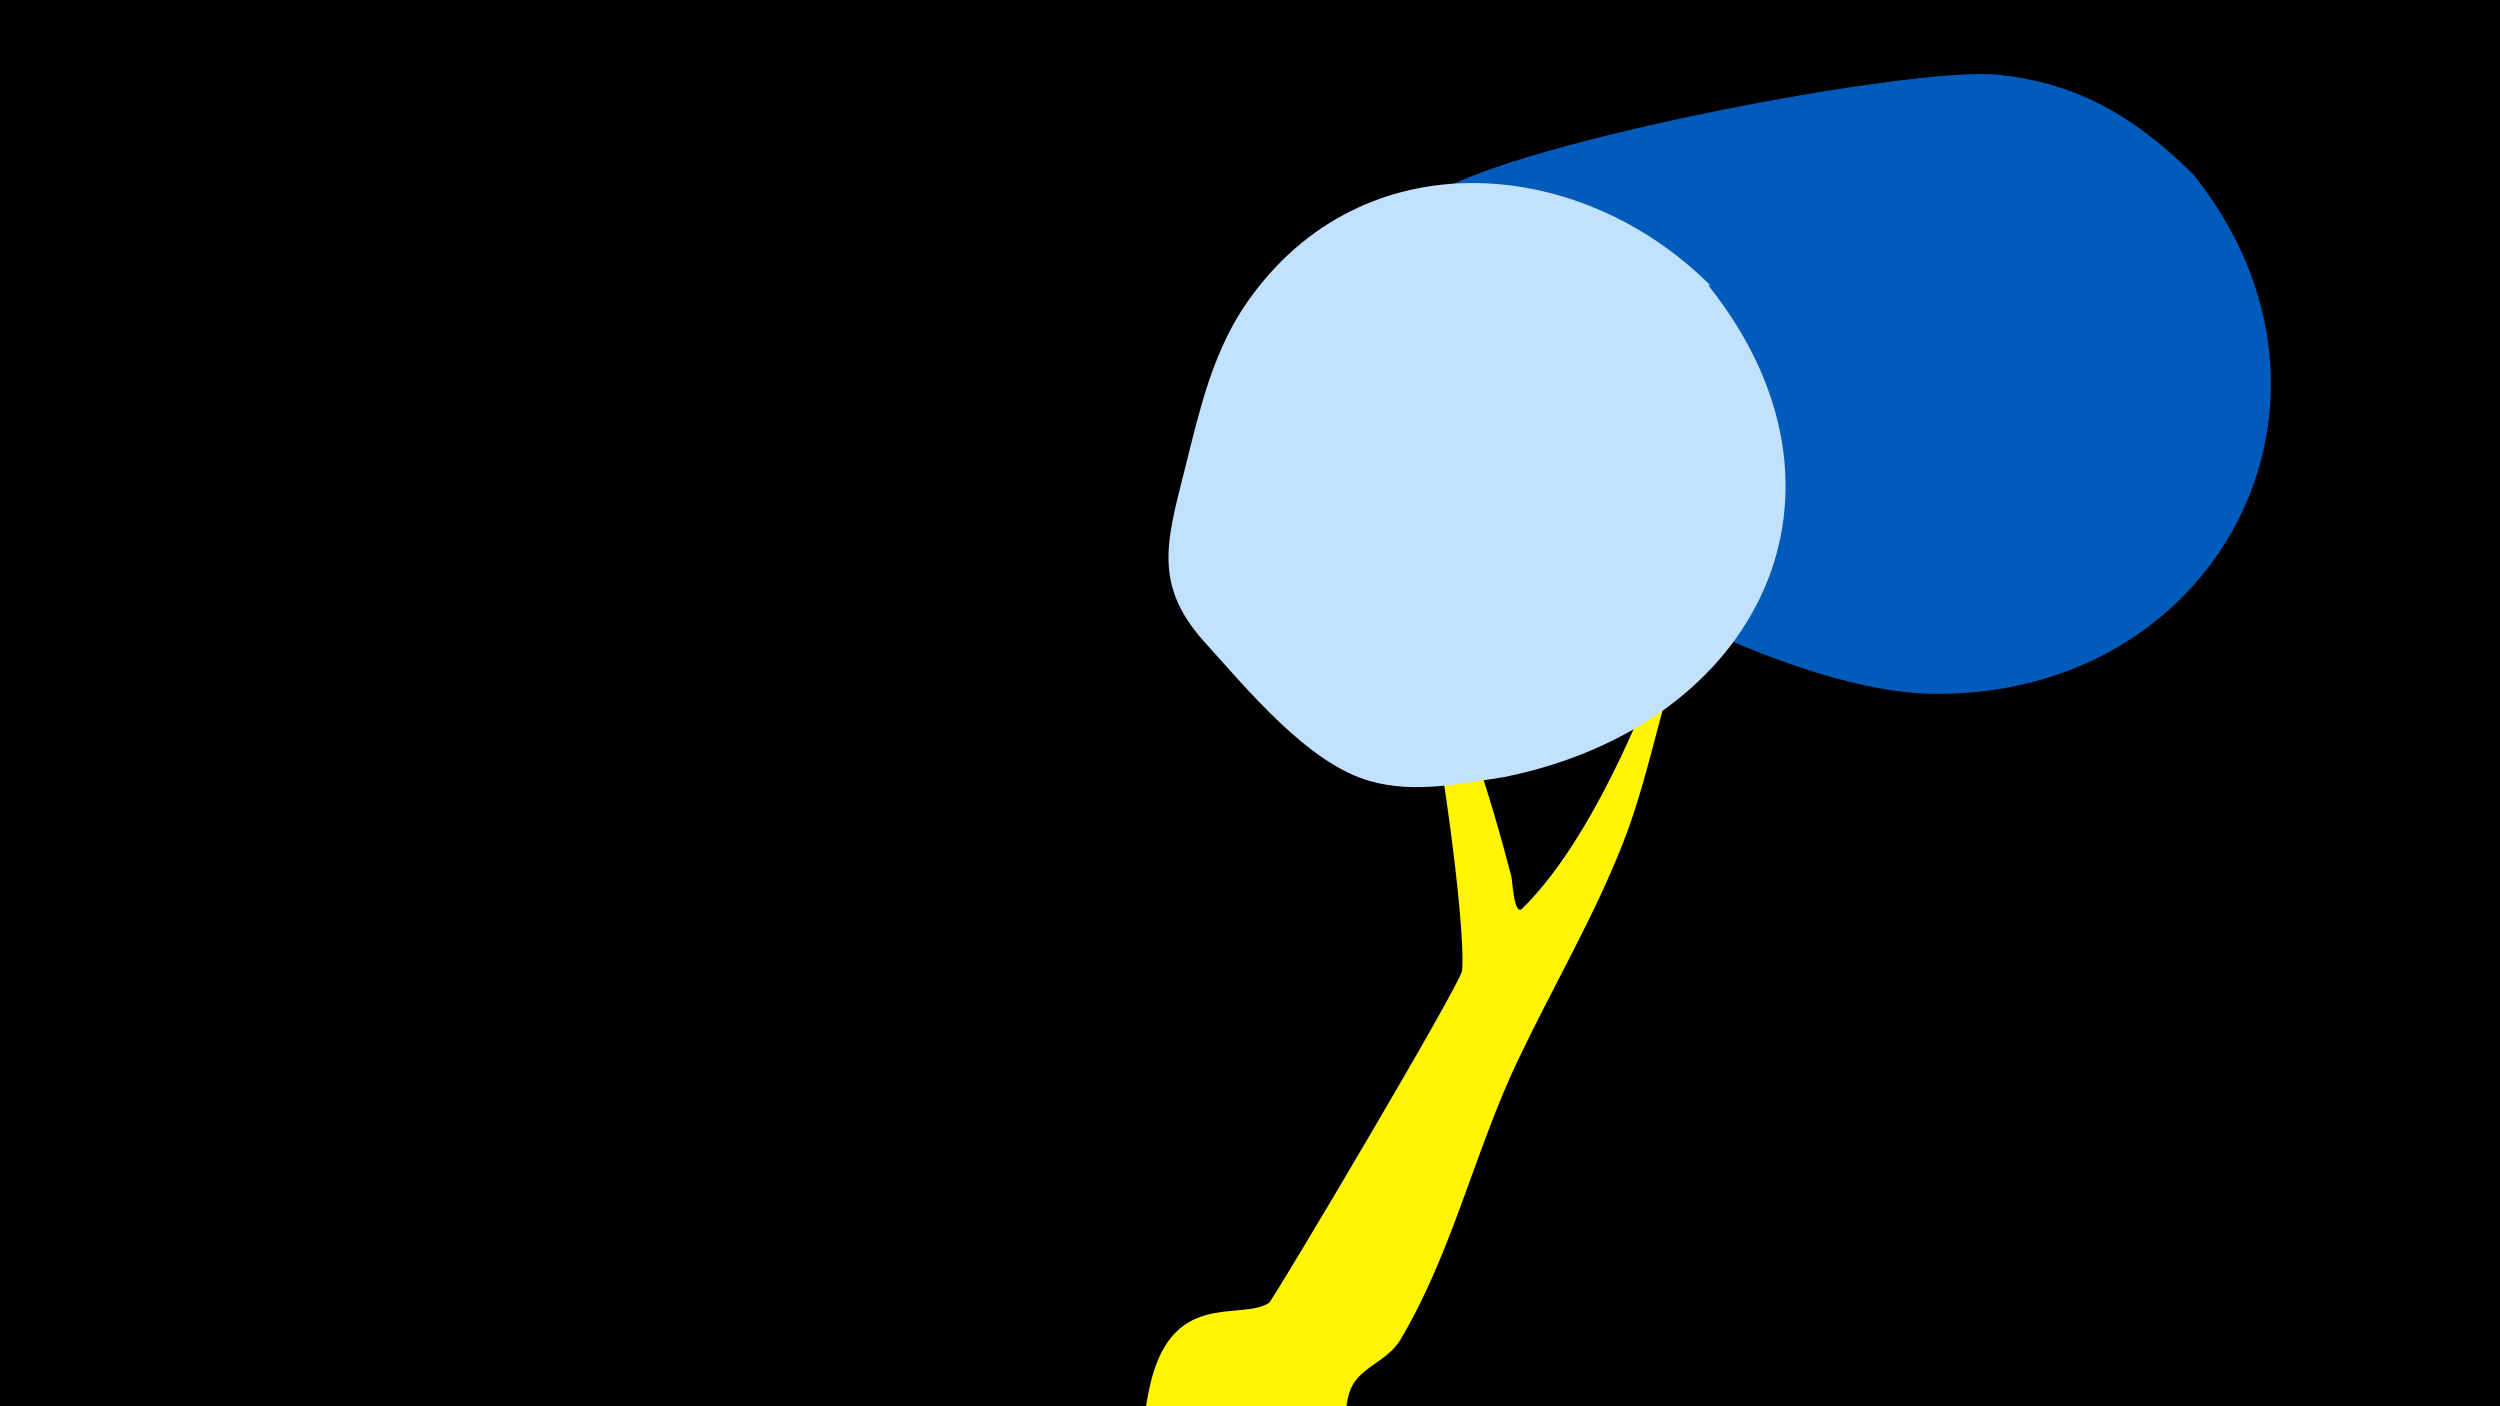 <svg width="1200" height="675" viewBox="-500 -500 1200 675" xmlns="http://www.w3.org/2000/svg"><path d="M-500-500h1200v675h-1200z" fill="#000"/><path d="M51.4 167.8c9.9-49.9 43.8-33.4 57.7-42.4 1.9-1.2 92.2-153.3 92.7-159.5 2-23.3-12.4-123.3-19.3-146-10.8-35.7-13.6-46.6-13.1-46.8 3.5-1.1 11.5 20.9 14.5 27.5 17.7 38.7 30.8 78.7 41.5 119.9 0.6 2.3 1.3 19.5 5.3 15.6 28.9-28.5 52-80.2 66.5-117.7 8.6-22.4-8.2-40.6-2.2-62.7 8.7-31.4 38.1-61.4 57.7-86.5 9.7-12.5 26.2-45.1 47.7-30.6 28.3 19-22.8 63.6-28.9 71.5-20.2 25.9-42 50.8-56.1 80.8-17.1 36.4-21.8 76.9-36.5 114.1-14.3 36.2-33.6 68.8-50.2 103.7-20.8 43.6-31.5 92.2-56.4 134.2-6 10.1-17.7 12.7-22.9 21.7-6.3 10.9-0.6 27-10 39.7-26.5 35.8-98.4 15.9-88.7-32.9z"  fill="#fff500" /><path d="M553-416c-27-27-55-44-93-48-39-5-233 32-271 57-37 24-43 79-14 111 50 56 177 127 251 129 138 3 214-140 127-249z"  fill="#005bbb" /><path d="M321-363c-64-64-171-71-225 12-14 22-20 47-26 71-9 37-18 59 8 88 20 22 50 59 80 67 21 6 44 1 64-2 123-25 177-137 98-236z"  fill="#c2e1ff" /></svg>